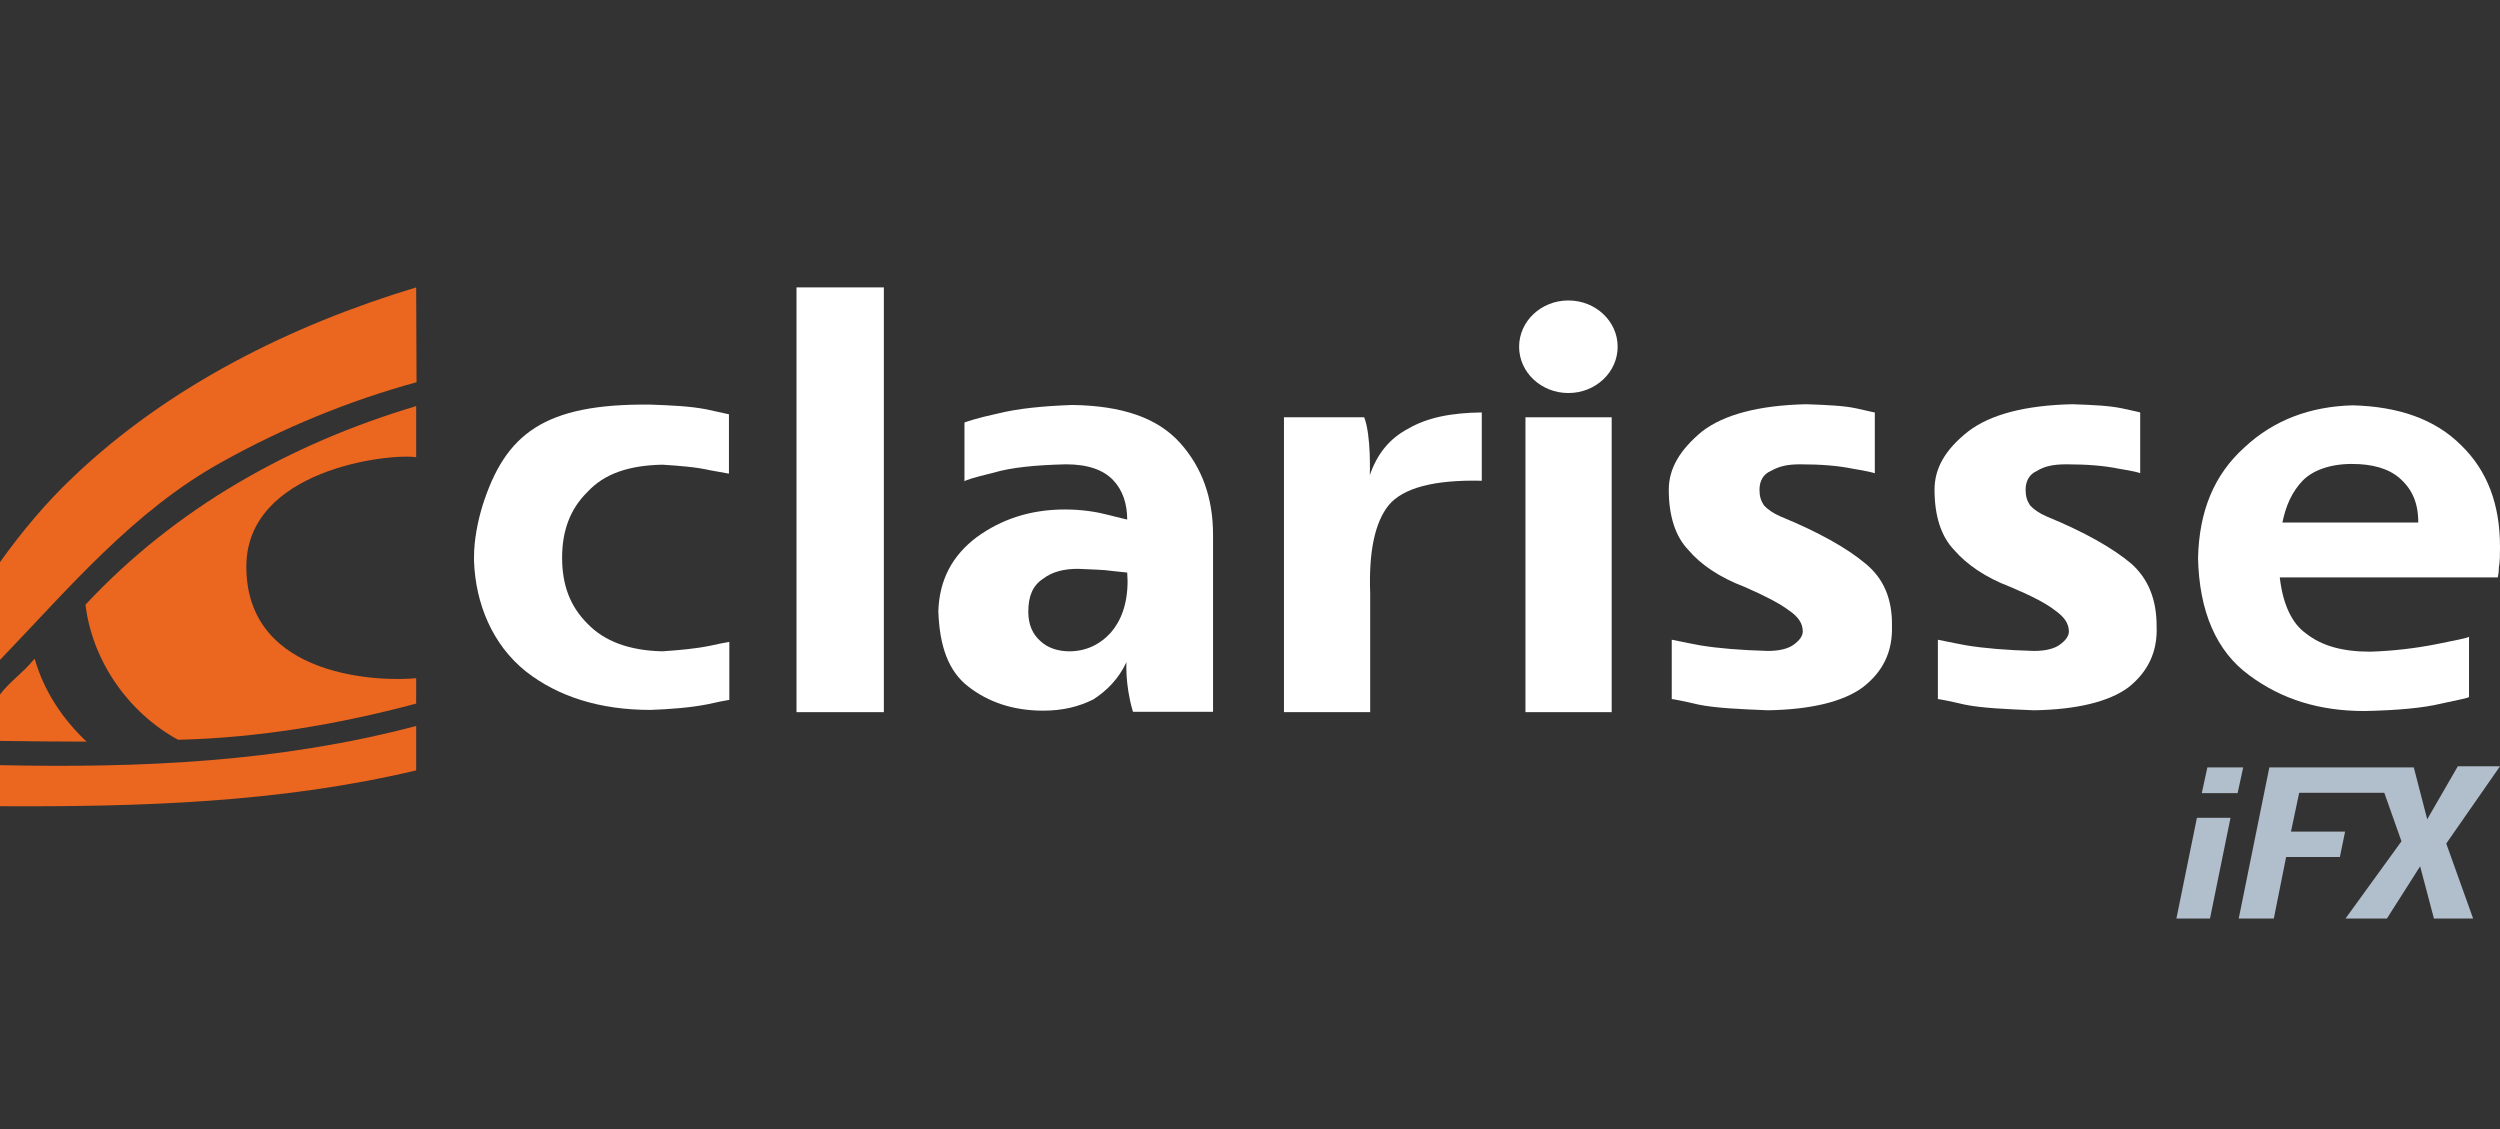 <?xml version="1.0" encoding="utf-8"?>
<!-- Generator: Adobe Illustrator 21.0.2, SVG Export Plug-In . SVG Version: 6.00 Build 0)  -->
<svg version="1.1"
	 id="Layer_1" inkscape:export-filename="C:\Users\sam\Desktop\clarisse_ifx_logo.png" inkscape:export-xdpi="46.689999" inkscape:export-ydpi="46.689999" inkscape:version="0.48.1 " sodipodi:docname="clarisse_ifx_simple.svg" xmlns:cc="http://creativecommons.org/ns#" xmlns:dc="http://purl.org/dc/elements/1.1/" xmlns:inkscape="http://www.inkscape.org/namespaces/inkscape" xmlns:rdf="http://www.w3.org/1999/02/22-rdf-syntax-ns#" xmlns:sodipodi="http://sodipodi.sourceforge.net/DTD/sodipodi-0.dtd" xmlns:svg="http://www.w3.org/2000/svg"
	 xmlns="http://www.w3.org/2000/svg" xmlns:xlink="http://www.w3.org/1999/xlink" x="0px" y="0px" viewBox="0 0 669.8 302.5"
	 style="enable-background:new 0 0 669.8 302.5;" xml:space="preserve">
<rect x="0" y="0" width="669.8" height="302.5" fill="#333333" stroke="none"/>
<style type="text/css">
	.st0{fill:#EB661F;}
	.st1{fill:#FFFFFF;}
	.st2{fill:#B1BECB;}
</style>
<sodipodi:namedview  bordercolor="#666666" borderopacity="1" gridtolerance="10" guidetolerance="10" id="namedview3029" inkscape:current-layer="g3019" inkscape:cx="502.87508" inkscape:cy="-81.213801" inkscape:pageopacity="0" inkscape:pageshadow="2" inkscape:window-height="1138" inkscape:window-maximized="1" inkscape:window-width="1920" inkscape:window-x="-8" inkscape:window-y="-8" inkscape:zoom="1.3699974" objecttolerance="10" pagecolor="#ffffff" showgrid="false" width="1052.36px">
	</sodipodi:namedview>
<g id="flowRoot3058" transform="translate(0,102.301)">
</g>
<g>
	<path class="st0" d="M-0.1,198.5c7.8,0.1,15.5,0.2,23.3,0.2c-6.5-6.1-11.5-13.7-13.9-22.2c-0.2,0.2-0.4,0.4-0.5,0.5
		c-2.8,3.4-6.3,5.7-8.9,9.2C-0.1,186.2-0.1,198.5-0.1,198.5z"/>
	<path class="st0" d="M111.5,194.5C74.8,204.2,37.6,205.8-0.1,205v11c37.3,0.2,75-0.9,111.6-9.6V194.5z"/>
	<path class="st0" d="M111.5,181.7c-8.7,0.9-45.5,0.4-45.5-29.9c0-26,38.1-30.4,45.5-29.3v-13.7c-33.8,10.1-64.4,27.3-88.6,53.2
		c1.8,14.9,11.3,28.8,24.8,36.2c21.4-0.5,42.9-4.1,63.8-9.7V181.7z"/>
	<path class="st0" d="M111.5,77C78,87.1,45,103.5,19.5,127.9c-7.2,6.8-13.7,14.6-19.5,22.7v26.2c18.3-19,35.7-39.9,59.4-53
		c16.5-9.2,34-16.4,52.2-21.4L111.5,77L111.5,77z"/>
</g>
<g>
	<polygon class="st1" points="213.4,190.8 236.8,190.8 236.8,190.7 236.8,77 213.4,77 	"/>
	<path class="st1" d="M287.3,108.5c-7.9,0.3-14.3,0.9-20,2.3c-5.6,1.2-8.7,2.3-8.9,2.4V129c0-0.3,2.6-1.1,7.6-2.3
		c5-1.5,11.5-2.1,19.6-2.3c5.9,0,10,1.5,12.6,4.2s3.8,6.4,3.8,10.6c0,0-1.8-0.4-4.9-1.2c-3-0.8-7-1.5-11.8-1.5
		c-9.4,0-17.1,2.7-23.6,7.4c-6.5,4.9-10,11.3-10.3,19.8c0.3,9.4,2.7,16.2,8.1,20.3c5.3,4.1,11.9,6.4,20,6.4c5.3,0,9.6-1.1,13.4-3
		c3.6-2.3,6.8-5.5,8.9-10c0,0-0.4,5.8,1.6,12.8c0.1,0.3,0.1,0.5,0.2,0.5H325v-47.4c0-10-3-18.1-8.8-24.6
		C310.1,111.9,300.6,108.7,287.3,108.5z M297.6,169.5c-3,3.3-6.8,5-11.1,5c-3,0-5.8-0.9-7.7-2.7c-2.1-1.8-3.3-4.4-3.3-7.9
		c0-4.2,1.2-7,3.9-8.8c2.6-2,5.8-2.7,9.4-2.7c3.8,0.2,6.8,0.2,9.4,0.6c2.6,0.3,3.8,0.4,3.8,0.4l0.1,2.3
		C302.1,161.9,300.3,166.4,297.6,169.5z"/>
	<rect x="408.7" y="111.8" class="st1" width="23.1" height="79"/>
	<path class="st1" d="M499.8,151c-5-4.2-12.7-8.5-22.7-12.6c-2.1-0.9-3.6-2-4.5-3c-0.8-1.2-1.2-2.4-1.2-4.2c0-2.4,1.1-4.2,3-5
		c2.3-1.3,4.5-1.8,7.9-1.8c5.8,0,10.3,0.4,14.2,1.2c3.8,0.6,5.6,1.1,5.8,1.2v-16.3c-0.3,0-1.8-0.4-5-1.1c-3.3-0.7-7.7-0.9-13.4-1.1
		c-12.6,0.3-21.9,2.7-27.9,7.3c-5.9,4.9-8.9,9.9-8.9,15.6c0,7.1,1.8,12.6,5.3,16.2c3.2,3.8,8.3,7.3,14.9,9.8
		c5.3,2.3,9.4,4.4,11.8,6.2c2.7,1.8,3.9,3.6,3.9,5.8c0,1.2-0.9,2.4-2.4,3.5s-3.8,1.7-7,1.7c-7.1-0.2-13.3-0.7-18.1-1.5
		c-4.9-0.9-7.3-1.5-7.6-1.5v15.9c0.3,0,2.6,0.4,7.3,1.5c4.5,0.9,10.9,1.2,18.5,1.5c11.5-0.2,20.1-2.3,25.3-6.1
		c5.5-4.2,8.1-9.6,7.9-16.5C507,160.5,504.7,155,499.8,151z"/>
	<path class="st1" d="M571,151c-5-4.2-12.6-8.5-22.6-12.6c-2.1-0.9-3.6-2-4.5-3c-0.8-1.2-1.2-2.4-1.2-4.2c0-2.4,1.1-4.2,3-5
		c2-1.3,4.5-1.8,7.9-1.8c5.8,0,10.3,0.4,14.2,1.2c3.8,0.6,5.6,1.1,5.6,1.2v-16.3c0,0-1.5-0.4-4.9-1.1c-3.3-0.7-7.6-0.9-13.3-1.1
		c-12.6,0.3-21.9,2.7-27.9,7.3c-6.2,4.9-9,9.9-9,15.6c0,7.1,1.8,12.6,5.3,16.2c3.3,3.8,8.3,7.3,14.9,9.8c5.5,2.3,9.6,4.4,11.9,6.2
		c2.6,1.8,3.9,3.6,3.9,5.8c0,1.2-0.9,2.4-2.4,3.5s-3.8,1.7-7,1.7c-7.1-0.2-13.3-0.7-18.1-1.5c-4.9-0.9-7.4-1.5-7.6-1.5v15.9
		c0.3,0,2.6,0.4,7.3,1.5c4.5,0.9,10.9,1.2,18.5,1.5c11.5-0.2,20-2.3,25.2-6.1c5.3-4.2,7.9-9.6,7.6-16.5
		C577.8,160.5,575.5,155,571,151z"/>
	<path class="st1" d="M659.4,119.3c-7-7-16.8-10.4-29.1-10.7c-11.3,0.3-21.1,3.9-29,11.3c-8.1,7.3-12.1,17-12.4,29.6
		c0.3,14.3,4.9,25,13.7,31.4c8.7,6.5,18.9,9.6,30.9,9.6c8.9-0.2,15.6-0.8,20.6-2c4.9-1.1,7.4-1.5,7.4-1.8v-10v-6.1
		c-0.3,0.3-3.3,0.9-8.8,2c-5.6,1.1-11.5,1.8-17.6,2c-7.4,0-13-1.5-17.3-4.9c-3.8-2.7-6.2-7.9-7-15h58.4c0,0,0.3-1.1,0.3-2.7
		c0.3-1.5,0.3-3.5,0.3-5.5C669.8,135.1,666.4,126.1,659.4,119.3z M611.5,140c0.9-4.5,2.6-8.3,5.5-11.3c2.6-2.6,7.1-4.4,13.1-4.4
		c5.5,0,9.8,1.2,12.8,3.8c3.3,2.9,5,6.5,5,11.9L611.5,140L611.5,140z"/>
	<path class="st1" d="M190.3,173c-3.9,0.8-8.3,1.2-12.9,1.5c-8.8-0.2-15.5-2.7-20-7.4c-4.7-4.7-6.8-10.4-6.8-17.7
		c0-7.1,2.1-13,6.8-17.6c4.5-4.9,11.1-7.1,20-7.3c4.7,0.3,8.9,0.6,12.9,1.5c2.1,0.4,3.8,0.7,5,0.9V111c-1.3-0.3-3.3-0.7-5.9-1.3
		c-4.5-0.9-9.8-1.1-15.2-1.3c-28.5-0.3-38.8,7.9-44.9,27c-1.3,4.2-2.3,9.3-2.3,13.8c0,0.4,0,0.8,0,1.1c0.4,11.4,4.9,22.4,13.9,29.6
		c8.7,6.8,19.9,10.3,33.4,10.3c5.3-0.2,10.6-0.6,15.2-1.5c2.7-0.6,4.7-1,5.9-1.2V172h-0.1C194.1,172.2,192.5,172.5,190.3,173z"/>
	<path class="st1" d="M367,127.3c0,0,0.4-10.6-1.5-15.5H344v79h23.1V159c-0.4-11.1,1.2-19,5-23.7c3.8-4.5,11.9-6.8,24.9-6.5v-18.3
		c-8.3,0.1-14.7,1.4-19.8,4.4C372.1,117.6,368.9,121.8,367,127.3z"/>
	<ellipse class="st1" cx="420.2" cy="92.9" rx="13.2" ry="12.4"/>
</g>
<g>
	<polygon class="st2" points="669.8,205.3 658.5,205.3 650.3,219.5 646.7,205.6 643.9,205.6 636.4,205.6 608,205.6 599.8,246.1 
		609.2,246.1 612.5,229.6 626.9,229.6 628.3,222.8 613.8,222.8 616,212.4 638.8,212.4 643.4,225.4 628.4,246.1 639.5,246.1 
		648.4,232.1 652.1,246.1 662.6,246.1 655.4,226 	"/>
	<g>
		<polygon class="st2" points="599.5,212.5 601,205.6 591.4,205.6 589.9,212.5 		"/>
		<polygon class="st2" points="588.6,219.1 583.1,246.1 592.1,246.1 597.6,219.1 		"/>
	</g>
</g>
</svg>
